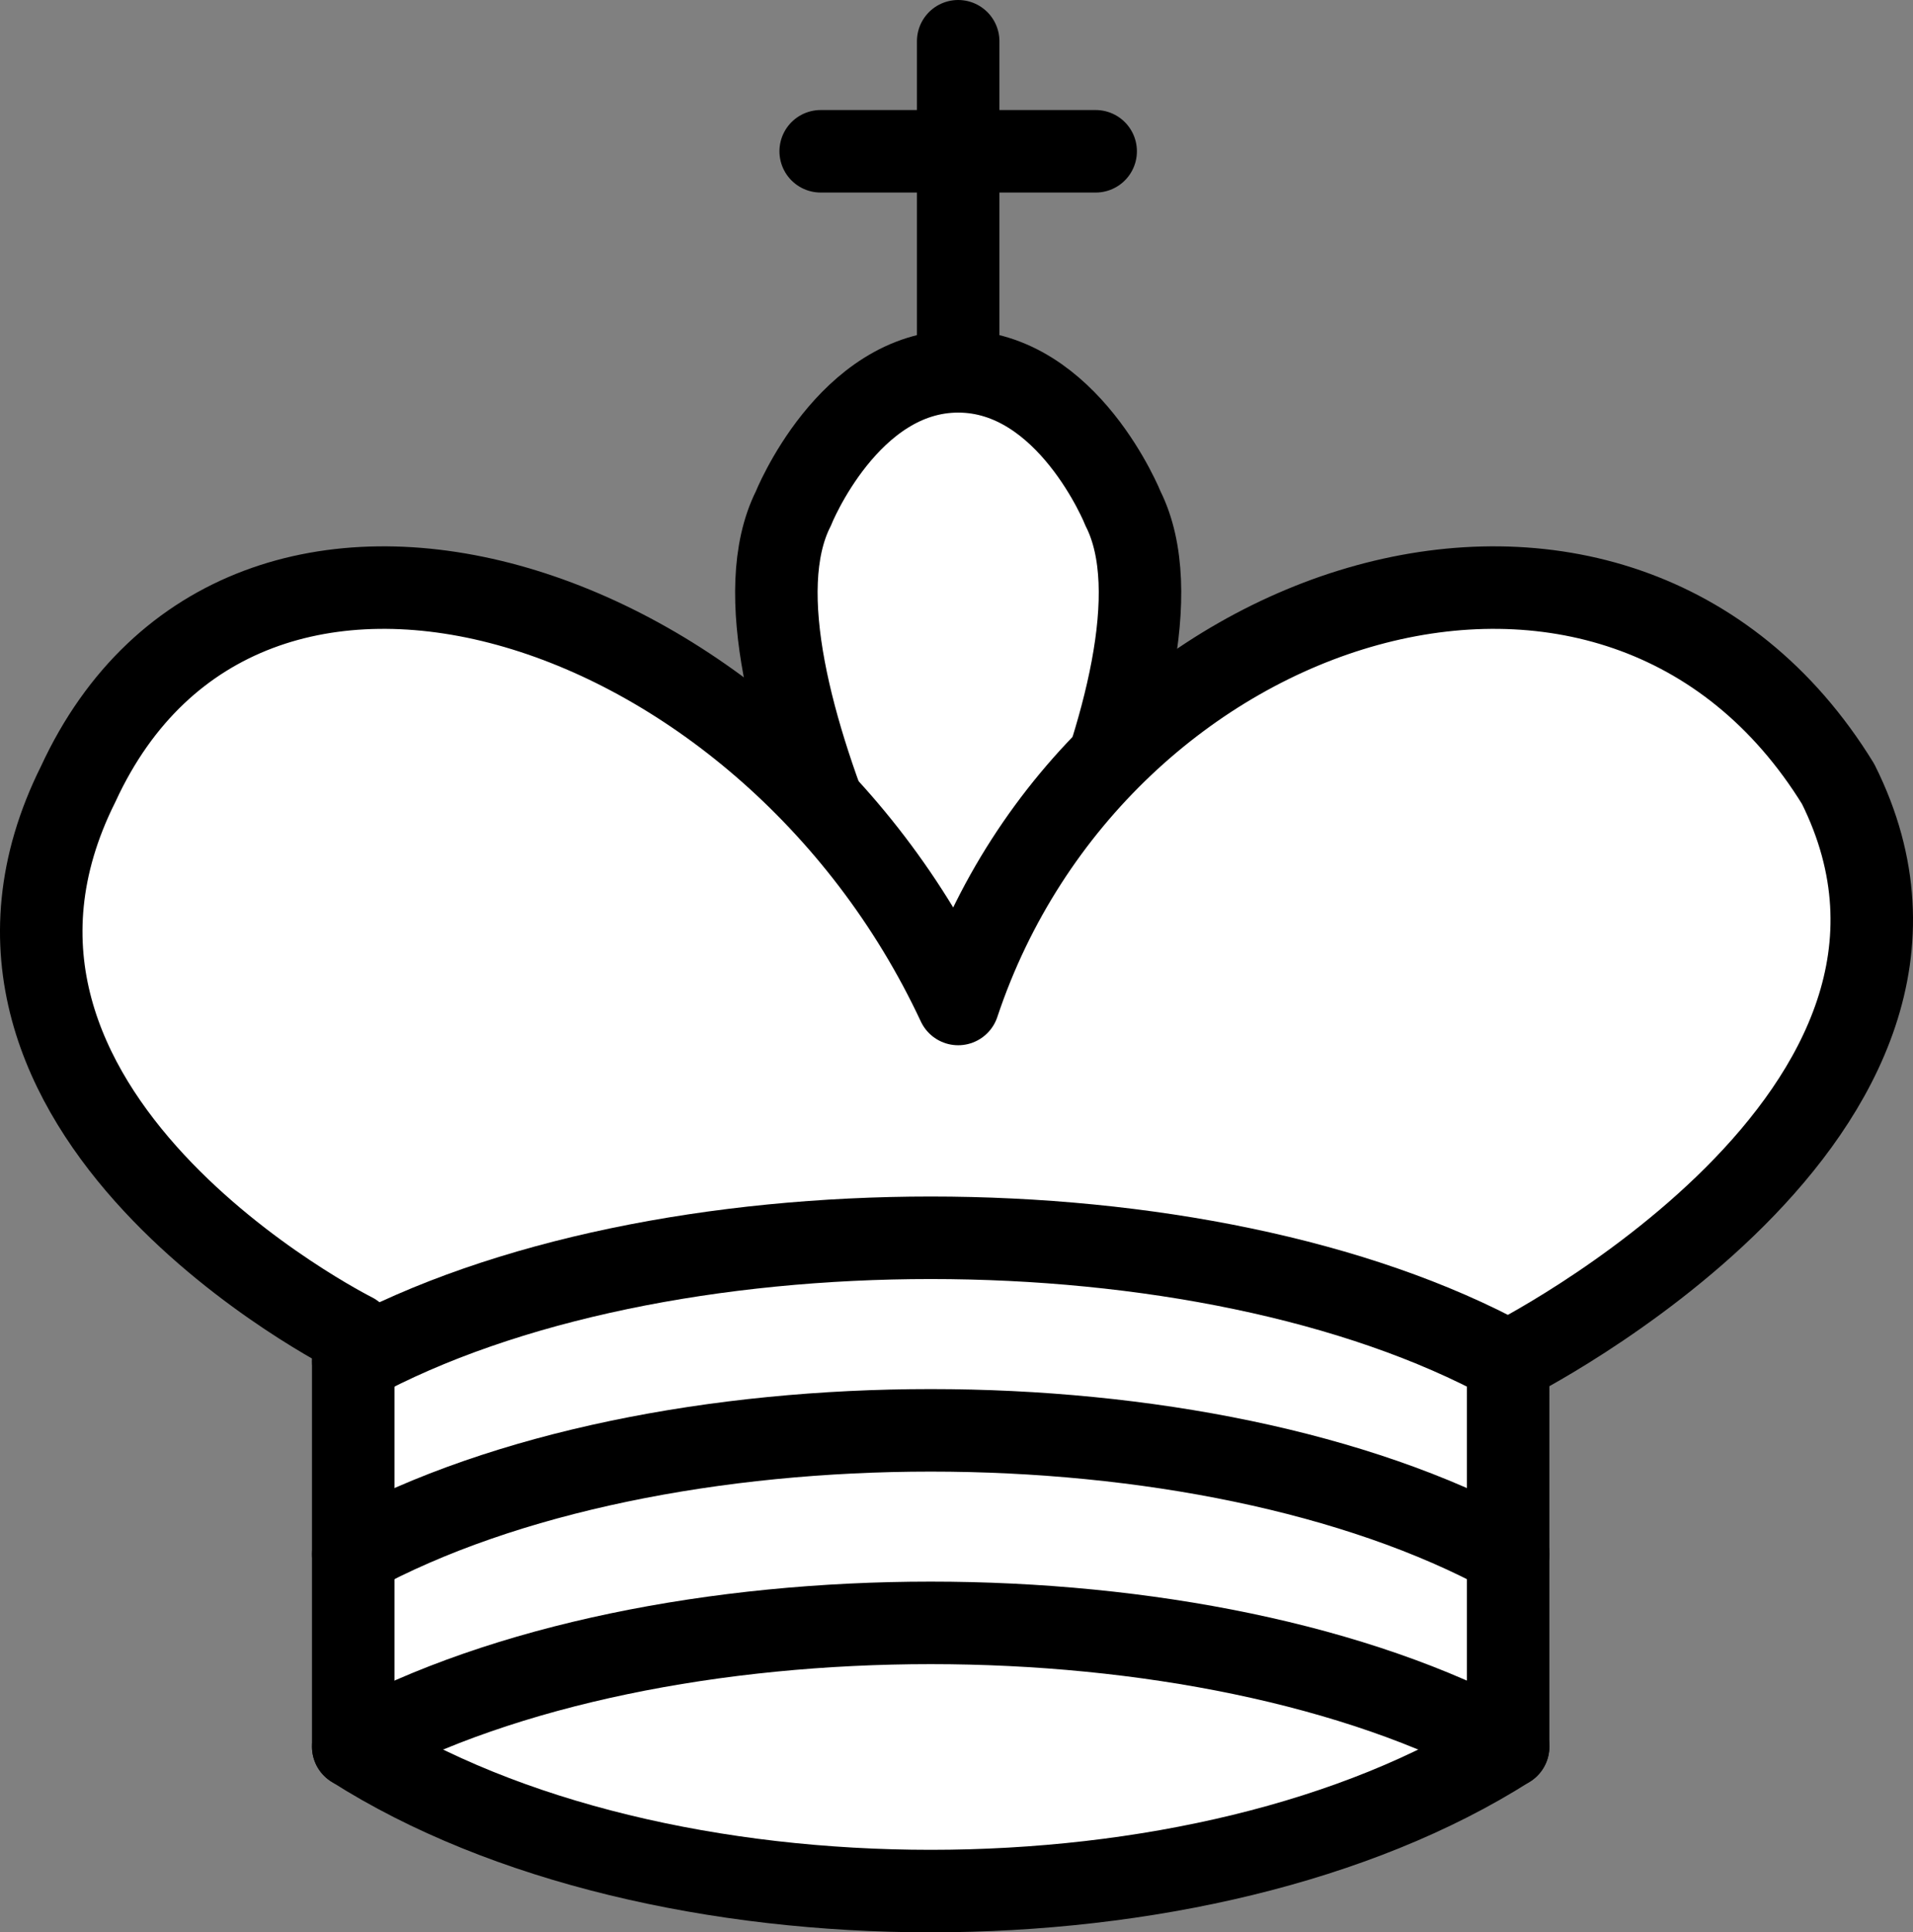<svg id="Layer_1" data-name="Layer 1" xmlns="http://www.w3.org/2000/svg" viewBox="0 0 34.785 35.125"><rect x="0" y="0" width="34.785" height="35.125" fill="#808080" stroke="none"/><defs><style>.cls-1,.cls-4{fill:none;}.cls-1,.cls-2,.cls-3,.cls-4{stroke:#000;stroke-width:1.5px;}.cls-1,.cls-3,.cls-4{stroke-linecap:round;}.cls-2,.cls-3{fill:#fff;fill-rule:evenodd;}.cls-3,.cls-4{stroke-linejoin:round;}</style></defs><title>wking</title><path class="cls-1" d="M22.5,11.63V6" transform="translate(-5.077 -5.25)"/><path class="cls-1" d="M20,8h5" transform="translate(-5.077 -5.25)"/><path class="cls-2" d="M22.5,25s4.5-7.5,3-10.5c0,0-1-2.5-3-2.5s-3,2.5-3,2.5c-1.5,3,3,10.5,3,10.5" transform="translate(-5.077 -5.25)"/><path class="cls-3" d="M11.5,37c5.5,3.5,15.5,3.5,21,0V30s9-4.5,6-10.5c-4-6.5-13.5-3.5-16,4v0C19,16,9.5,13,6.5,19.5c-3,6,5,10,5,10Z" transform="translate(-5.077 -5.25)"/><path class="cls-4" d="M11.5,30c5.5-3,15.5-3,21,0" transform="translate(-5.077 -5.25)"/><path class="cls-4" d="M11.5,33.5c5.5-3,15.5-3,21,0" transform="translate(-5.077 -5.25)"/><path class="cls-4" d="M11.5,37c5.5-3,15.5-3,21,0" transform="translate(-5.077 -5.25)"/></svg>